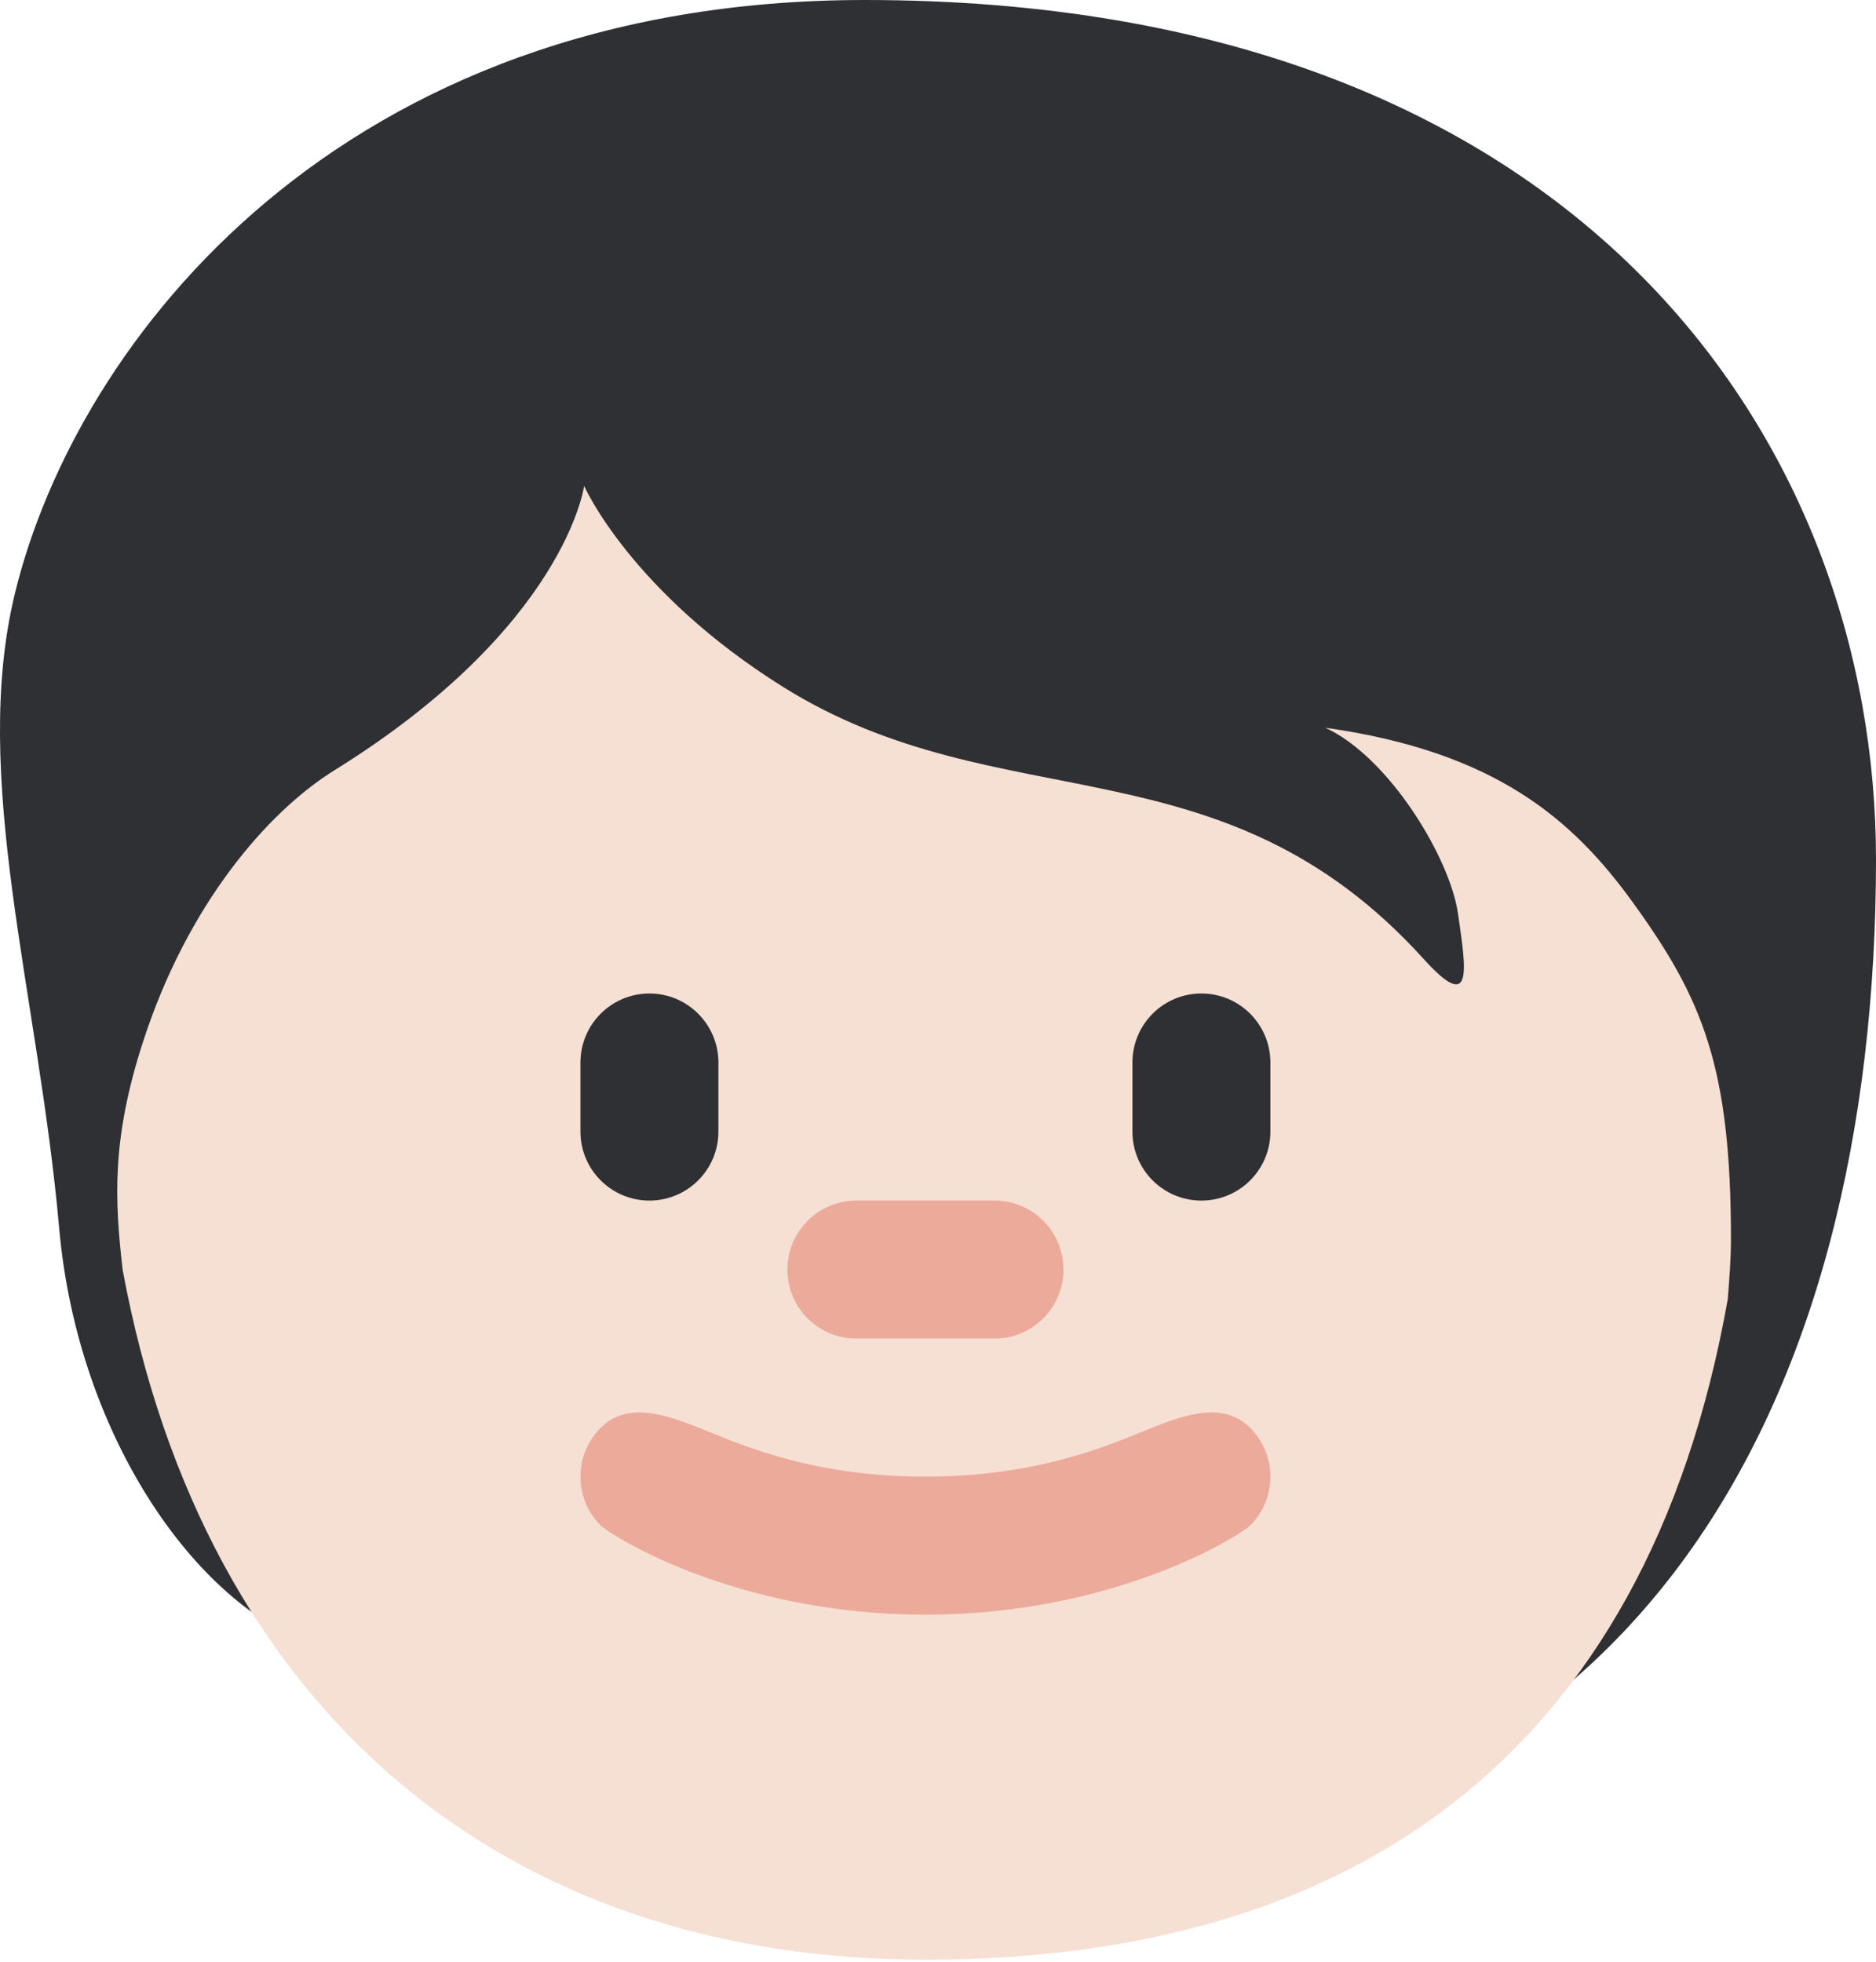 <svg width="22" height="23" viewBox="0 0 22 23" fill="none" xmlns="http://www.w3.org/2000/svg">
<path d="M10.14 0C3.987 0 0.899 3.995 0.177 6.949C-0.352 9.112 0.449 11.637 0.694 14.4C0.91 16.852 2.339 18.91 3.803 19.327C5.91 21.984 8.148 21.87 11.908 21.87C19.25 21.87 22 16.382 22 10.073C21.999 5.251 18.599 0 10.14 0Z" fill="#2F3033"/>
<path d="M19.154 10.588C18.444 9.604 17.535 8.813 15.541 8.532C16.288 8.874 17.005 10.058 17.098 10.712C17.192 11.367 17.285 11.896 16.694 11.242C14.322 8.622 11.74 9.653 9.182 8.053C7.394 6.934 6.85 5.697 6.85 5.697C6.85 5.697 6.632 7.348 3.922 9.031C3.136 9.519 2.199 10.605 1.679 12.209C1.304 13.361 1.346 14.075 1.438 14.887C2.395 20.057 5.907 22.976 10.853 22.976C15.795 22.976 19.302 20.64 20.262 15.23C20.28 14.997 20.299 14.764 20.299 14.527C20.299 12.503 19.964 11.709 19.154 10.588Z" fill="#F6DFD3"/>
<path d="M14.661 16.741C14.348 16.428 13.909 16.585 13.525 16.733C13.142 16.881 12.268 17.313 10.852 17.313C9.437 17.313 8.563 16.881 8.18 16.733C7.796 16.585 7.357 16.428 7.044 16.741C6.728 17.057 6.728 17.569 7.044 17.885C7.151 17.992 8.61 18.931 10.852 18.931C13.095 18.931 14.554 17.992 14.661 17.885C14.977 17.569 14.977 17.057 14.661 16.741ZM11.662 15.694H10.043C9.597 15.694 9.234 15.333 9.234 14.885C9.234 14.438 9.597 14.076 10.043 14.076H11.662C12.109 14.076 12.471 14.438 12.471 14.885C12.471 15.333 12.109 15.694 11.662 15.694Z" fill="#ECAA9B"/>
<path d="M7.616 14.076C7.169 14.076 6.807 13.714 6.807 13.267V12.458C6.807 12.011 7.169 11.648 7.616 11.648C8.062 11.648 8.425 12.011 8.425 12.458V13.267C8.425 13.714 8.062 14.076 7.616 14.076ZM14.089 14.076C13.641 14.076 13.28 13.714 13.28 13.267V12.458C13.28 12.011 13.641 11.648 14.089 11.648C14.536 11.648 14.898 12.011 14.898 12.458V13.267C14.898 13.714 14.536 14.076 14.089 14.076Z" fill="#2F3033"/>
</svg>
